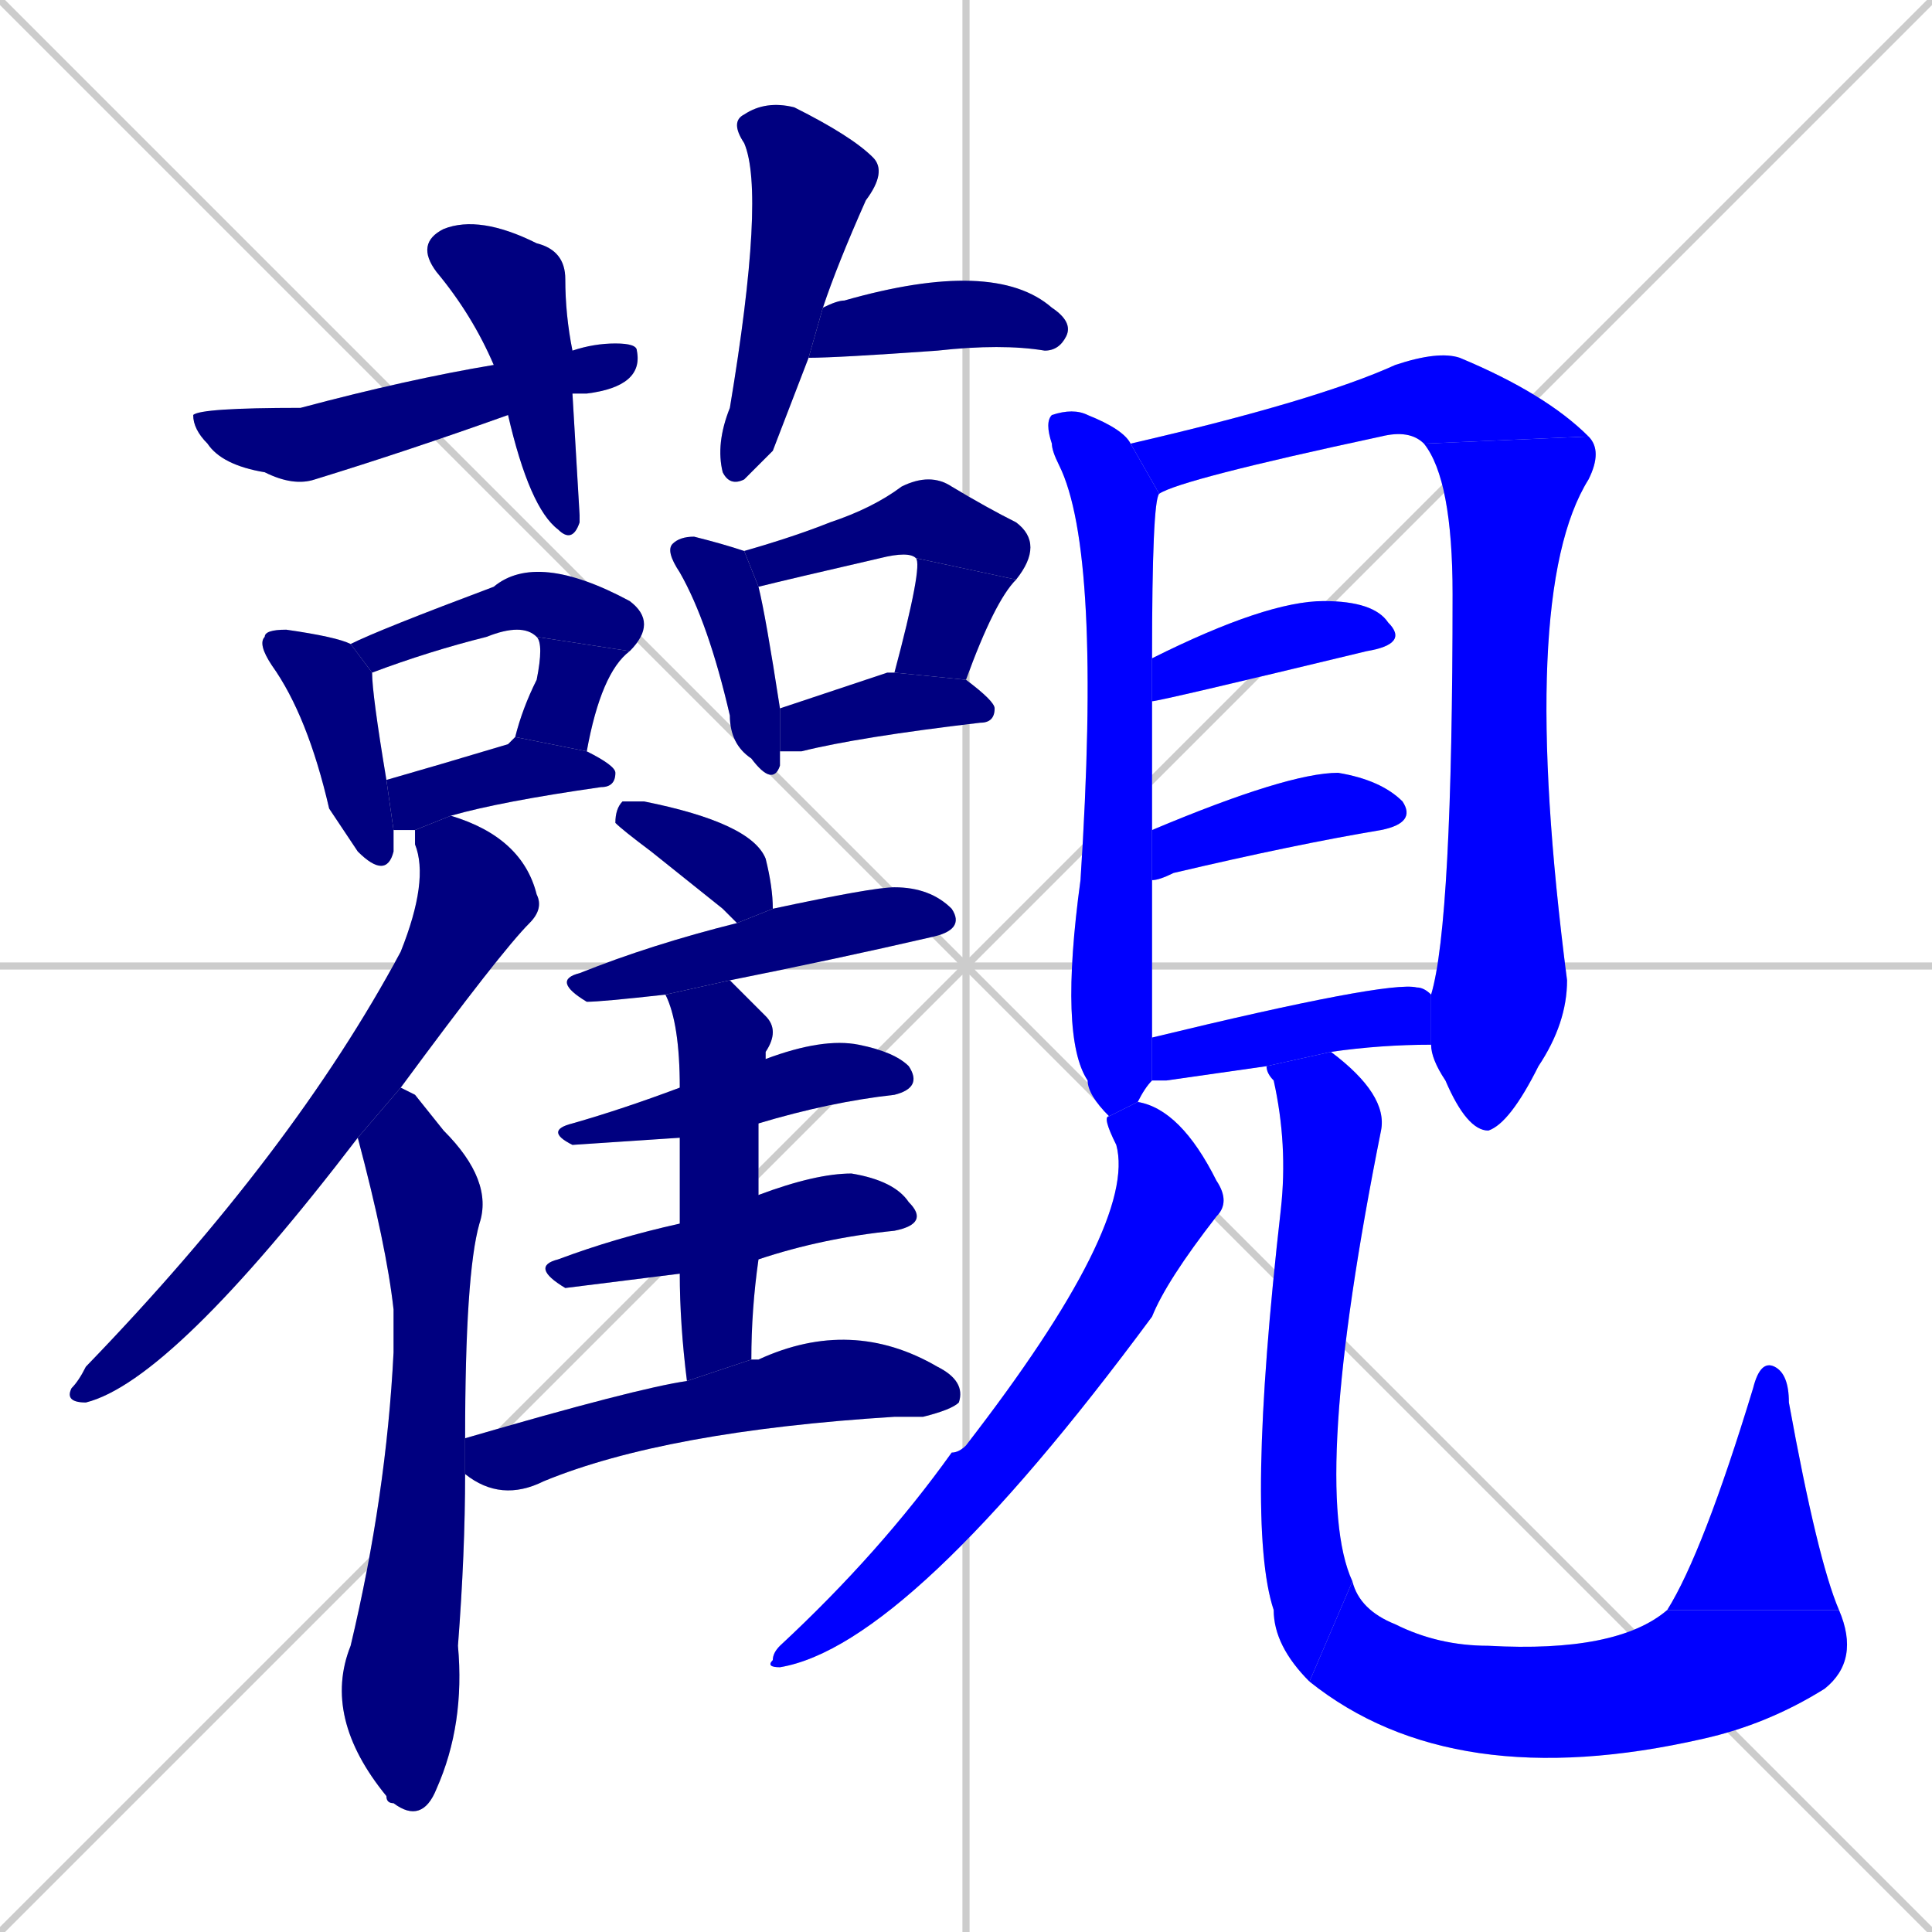 <svg xmlns="http://www.w3.org/2000/svg" xmlns:xlink="http://www.w3.org/1999/xlink" width="270" height="270"><defs><clipPath id="clip-mask-1"><rect x="58" y="30" width="23" height="46"><animate attributeName="y" from="-16" to="30" dur="0.170" begin="0; animate30.end + 1" id="animate1" fill="freeze"/></rect></clipPath><clipPath id="clip-mask-2"><rect x="27" y="48" width="63" height="20"><set attributeName="x" to="-36" begin="0; animate30.end + 1" /><animate attributeName="x" from="-36" to="27" dur="0.233" begin="animate1.end + 0.5" id="animate2" fill="freeze"/></rect></clipPath><clipPath id="clip-mask-3"><rect x="100" y="14" width="24" height="54"><set attributeName="y" to="-40" begin="0; animate30.end + 1" /><animate attributeName="y" from="-40" to="14" dur="0.200" begin="animate2.end + 0.5" id="animate3" fill="freeze"/></rect></clipPath><clipPath id="clip-mask-4"><rect x="113" y="36" width="37" height="14"><set attributeName="x" to="76" begin="0; animate30.end + 1" /><animate attributeName="x" from="76" to="113" dur="0.137" begin="animate3.end + 0.5" id="animate4" fill="freeze"/></rect></clipPath><clipPath id="clip-mask-5"><rect x="36" y="88" width="19" height="35"><set attributeName="y" to="53" begin="0; animate30.end + 1" /><animate attributeName="y" from="53" to="88" dur="0.130" begin="animate4.end + 0.5" id="animate5" fill="freeze"/></rect></clipPath><clipPath id="clip-mask-6"><rect x="49" y="77" width="43" height="17"><set attributeName="x" to="6" begin="0; animate30.end + 1" /><animate attributeName="x" from="6" to="49" dur="0.159" begin="animate5.end + 0.5" id="animate6" fill="freeze"/></rect></clipPath><clipPath id="clip-mask-7"><rect x="72" y="89" width="16" height="16"><set attributeName="y" to="73" begin="0; animate30.end + 1" /><animate attributeName="y" from="73" to="89" dur="0.059" begin="animate6.end" id="animate7" fill="freeze"/></rect></clipPath><clipPath id="clip-mask-8"><rect x="54" y="103" width="32" height="13"><set attributeName="x" to="22" begin="0; animate30.end + 1" /><animate attributeName="x" from="22" to="54" dur="0.119" begin="animate7.end + 0.5" id="animate8" fill="freeze"/></rect></clipPath><clipPath id="clip-mask-9"><rect x="93" y="75" width="16" height="35"><set attributeName="y" to="40" begin="0; animate30.end + 1" /><animate attributeName="y" from="40" to="75" dur="0.130" begin="animate8.end + 0.5" id="animate9" fill="freeze"/></rect></clipPath><clipPath id="clip-mask-10"><rect x="104" y="66" width="42" height="16"><set attributeName="x" to="62" begin="0; animate30.end + 1" /><animate attributeName="x" from="62" to="104" dur="0.156" begin="animate9.end + 0.5" id="animate10" fill="freeze"/></rect></clipPath><clipPath id="clip-mask-11"><rect x="125" y="78" width="17" height="17"><set attributeName="y" to="61" begin="0; animate30.end + 1" /><animate attributeName="y" from="61" to="78" dur="0.063" begin="animate10.end" id="animate11" fill="freeze"/></rect></clipPath><clipPath id="clip-mask-12"><rect x="109" y="94" width="30" height="11"><set attributeName="x" to="79" begin="0; animate30.end + 1" /><animate attributeName="x" from="79" to="109" dur="0.111" begin="animate11.end + 0.5" id="animate12" fill="freeze"/></rect></clipPath><clipPath id="clip-mask-13"><rect x="9" y="114" width="67" height="82"><set attributeName="y" to="32" begin="0; animate30.end + 1" /><animate attributeName="y" from="32" to="114" dur="0.304" begin="animate12.end + 0.5" id="animate13" fill="freeze"/></rect></clipPath><clipPath id="clip-mask-14"><rect x="45" y="152" width="24" height="103"><set attributeName="y" to="49" begin="0; animate30.end + 1" /><animate attributeName="y" from="49" to="152" dur="0.381" begin="animate13.end + 0.5" id="animate14" fill="freeze"/></rect></clipPath><clipPath id="clip-mask-15"><rect x="86" y="112" width="22" height="17"><set attributeName="x" to="64" begin="0; animate30.end + 1" /><animate attributeName="x" from="64" to="86" dur="0.081" begin="animate14.end + 0.5" id="animate15" fill="freeze"/></rect></clipPath><clipPath id="clip-mask-16"><rect x="77" y="124" width="58" height="16"><set attributeName="x" to="19" begin="0; animate30.end + 1" /><animate attributeName="x" from="19" to="77" dur="0.215" begin="animate15.end + 0.5" id="animate16" fill="freeze"/></rect></clipPath><clipPath id="clip-mask-17"><rect x="76" y="145" width="53" height="15"><set attributeName="x" to="23" begin="0; animate30.end + 1" /><animate attributeName="x" from="23" to="76" dur="0.196" begin="animate16.end + 0.5" id="animate17" fill="freeze"/></rect></clipPath><clipPath id="clip-mask-18"><rect x="74" y="164" width="56" height="16"><set attributeName="x" to="18" begin="0; animate30.end + 1" /><animate attributeName="x" from="18" to="74" dur="0.207" begin="animate17.end + 0.5" id="animate18" fill="freeze"/></rect></clipPath><clipPath id="clip-mask-19"><rect x="93" y="137" width="16" height="56"><set attributeName="y" to="81" begin="0; animate30.end + 1" /><animate attributeName="y" from="81" to="137" dur="0.207" begin="animate18.end + 0.5" id="animate19" fill="freeze"/></rect></clipPath><clipPath id="clip-mask-20"><rect x="65" y="184" width="70" height="26"><set attributeName="x" to="-5" begin="0; animate30.end + 1" /><animate attributeName="x" from="-5" to="65" dur="0.259" begin="animate19.end + 0.5" id="animate20" fill="freeze"/></rect></clipPath><clipPath id="clip-mask-21"><rect x="146" y="57" width="16" height="99"><set attributeName="y" to="-42" begin="0; animate30.end + 1" /><animate attributeName="y" from="-42" to="57" dur="0.367" begin="animate20.end + 0.5" id="animate21" fill="freeze"/></rect></clipPath><clipPath id="clip-mask-22"><rect x="158" y="49" width="64" height="20"><set attributeName="x" to="94" begin="0; animate30.end + 1" /><animate attributeName="x" from="94" to="158" dur="0.237" begin="animate21.end + 0.5" id="animate22" fill="freeze"/></rect></clipPath><clipPath id="clip-mask-23"><rect x="199" y="61" width="25" height="97"><set attributeName="y" to="-36" begin="0; animate30.end + 1" /><animate attributeName="y" from="-36" to="61" dur="0.359" begin="animate22.end" id="animate23" fill="freeze"/></rect></clipPath><clipPath id="clip-mask-24"><rect x="161" y="84" width="36" height="14"><set attributeName="x" to="125" begin="0; animate30.end + 1" /><animate attributeName="x" from="125" to="161" dur="0.133" begin="animate23.end + 0.5" id="animate24" fill="freeze"/></rect></clipPath><clipPath id="clip-mask-25"><rect x="161" y="108" width="37" height="15"><set attributeName="x" to="124" begin="0; animate30.end + 1" /><animate attributeName="x" from="124" to="161" dur="0.137" begin="animate24.end + 0.5" id="animate25" fill="freeze"/></rect></clipPath><clipPath id="clip-mask-26"><rect x="161" y="137" width="39" height="14"><set attributeName="x" to="122" begin="0; animate30.end + 1" /><animate attributeName="x" from="122" to="161" dur="0.144" begin="animate25.end + 0.5" id="animate26" fill="freeze"/></rect></clipPath><clipPath id="clip-mask-27"><rect x="107" y="154" width="65" height="79"><set attributeName="y" to="75" begin="0; animate30.end + 1" /><animate attributeName="y" from="75" to="154" dur="0.293" begin="animate26.end + 0.5" id="animate27" fill="freeze"/></rect></clipPath><clipPath id="clip-mask-28"><rect x="174" y="147" width="20" height="88"><set attributeName="y" to="59" begin="0; animate30.end + 1" /><animate attributeName="y" from="59" to="147" dur="0.326" begin="animate27.end + 0.5" id="animate28" fill="freeze"/></rect></clipPath><clipPath id="clip-mask-29"><rect x="183" y="221" width="77" height="30"><set attributeName="x" to="106" begin="0; animate30.end + 1" /><animate attributeName="x" from="106" to="183" dur="0.285" begin="animate28.end" id="animate29" fill="freeze"/></rect></clipPath><clipPath id="clip-mask-30"><rect x="233" y="190" width="24" height="35"><set attributeName="y" to="225" begin="0; animate30.end + 1" /><animate attributeName="y" from="225" to="190" dur="0.130" begin="animate29.end" id="animate30" fill="freeze"/></rect></clipPath></defs><path d="M 0 0 L 270 270 M 270 0 L 0 270 M 135 0 L 135 270 M 0 135 L 270 135" stroke="#CCCCCC" /><path d="M 81 72 L 81 73 Q 80 76 78 74 Q 74 71 71 58 L 69 51 Q 66 44 61 38 Q 58 34 62 32 Q 67 30 75 34 Q 79 35 79 39 Q 79 44 80 49 L 80 55" fill="#CCCCCC"/><path d="M 71 58 Q 57 63 44 67 Q 41 68 37 66 Q 31 65 29 62 Q 27 60 27 58 Q 28 57 42 57 Q 57 53 69 51 L 80 49 Q 83 48 86 48 Q 89 48 89 49 Q 90 54 82 55 Q 80 55 80 55" fill="#CCCCCC"/><path d="M 108 63 L 104 67 Q 102 68 101 66 Q 100 62 102 57 Q 107 27 104 20 Q 102 17 104 16 Q 107 14 111 15 Q 119 19 122 22 Q 124 24 121 28 Q 117 37 115 43 L 113 50" fill="#CCCCCC"/><path d="M 115 43 Q 117 42 118 42 Q 139 36 147 43 Q 150 45 149 47 Q 148 49 146 49 Q 140 48 131 49 Q 117 50 113 50" fill="#CCCCCC"/><path d="M 55 116 Q 55 118 55 119 Q 54 123 50 119 Q 48 116 46 113 Q 43 100 38 93 Q 36 90 37 89 Q 37 88 40 88 Q 47 89 49 90 L 52 94 Q 52 97 54 109" fill="#CCCCCC"/><path d="M 49 90 Q 53 88 69 82 Q 75 77 88 84 Q 92 87 88 91 L 75 89 Q 73 87 68 89 Q 60 91 52 94" fill="#CCCCCC"/><path d="M 88 91 Q 84 94 82 105 L 72 103 Q 73 99 75 95 Q 76 90 75 89" fill="#CCCCCC"/><path d="M 58 116 Q 56 116 55 116 L 54 109 Q 61 107 71 104 Q 72 103 72 103 L 82 105 Q 86 107 86 108 Q 86 110 84 110 Q 70 112 63 114" fill="#CCCCCC"/><path d="M 109 106 L 109 107 Q 108 110 105 106 Q 102 104 102 100 Q 99 87 95 80 Q 93 77 94 76 Q 95 75 97 75 Q 101 76 104 77 L 106 82 Q 107 86 109 99 L 109 105" fill="#CCCCCC"/><path d="M 104 77 Q 111 75 116 73 Q 122 71 126 68 Q 130 66 133 68 Q 138 71 142 73 Q 146 76 142 81 L 128 78 Q 127 77 123 78 Q 110 81 106 82" fill="#CCCCCC"/><path d="M 125 94 Q 129 79 128 78 L 142 81 Q 139 84 135 95" fill="#CCCCCC"/><path d="M 109 99 Q 115 97 124 94 Q 125 94 125 94 L 135 95 Q 139 98 139 99 Q 139 101 137 101 Q 120 103 112 105 Q 111 105 109 105" fill="#CCCCCC"/><path d="M 50 159 Q 24 193 12 196 Q 9 196 10 194 Q 11 193 12 191 Q 41 161 56 133 Q 60 123 58 118 Q 58 116 58 116 L 63 114 Q 73 117 75 125 Q 76 127 74 129 Q 70 133 56 152" fill="#CCCCCC"/><path d="M 58 153 L 62 158 Q 69 165 67 171 Q 65 178 65 201 L 65 206 Q 65 217 64 230 Q 65 241 61 250 Q 59 255 55 252 Q 54 252 54 251 Q 45 240 49 230 Q 54 209 55 189 Q 55 185 55 183 Q 54 174 50 159 L 56 152" fill="#CCCCCC"/><path d="M 103 129 Q 102 128 101 127 Q 96 123 91 119 Q 87 116 86 115 Q 86 113 87 112 Q 88 112 90 112 Q 105 115 107 120 Q 108 124 108 127 Q 108 127 108 127" fill="#CCCCCC"/><path d="M 93 139 Q 84 140 82 140 Q 77 137 81 136 Q 91 132 103 129 L 108 127 Q 122 124 125 124 Q 130 124 133 127 Q 135 130 130 131 Q 117 134 102 137" fill="#CCCCCC"/><path d="M 95 159 L 80 160 Q 76 158 80 157 Q 87 155 95 152 L 107 148 Q 115 145 120 146 Q 125 147 127 149 Q 129 152 125 153 Q 116 154 106 157" fill="#CCCCCC"/><path d="M 95 178 Q 79 180 79 180 Q 74 177 78 176 Q 86 173 95 171 L 106 167 Q 114 164 119 164 Q 125 165 127 168 Q 130 171 125 172 Q 115 173 106 176" fill="#CCCCCC"/><path d="M 96 193 Q 95 185 95 178 L 95 171 Q 95 164 95 159 L 95 152 Q 95 143 93 139 L 102 137 Q 104 139 107 142 Q 109 144 107 147 Q 107 148 107 148 L 106 157 Q 106 162 106 167 L 106 176 Q 105 183 105 190" fill="#CCCCCC"/><path d="M 65 201 Q 89 194 96 193 L 105 190 Q 105 190 106 190 Q 119 184 131 191 Q 135 193 134 196 Q 133 197 129 198 Q 127 198 125 198 Q 93 200 76 207 Q 70 210 65 206" fill="#CCCCCC"/><path d="M 161 151 Q 160 152 159 154 L 155 156 Q 152 153 152 151 Q 148 145 151 123 Q 154 77 148 65 Q 147 63 147 62 Q 146 59 147 58 Q 150 57 152 58 Q 157 60 158 62 L 162 69 Q 161 70 161 92 L 161 98 Q 161 106 161 116 L 161 123 Q 161 127 161 133 Q 161 140 161 145" fill="#CCCCCC"/><path d="M 199 62 Q 197 60 193 61 Q 165 67 162 69 L 158 62 Q 184 56 195 51 Q 201 49 204 50 Q 216 55 222 61" fill="#CCCCCC"/><path d="M 200 139 Q 203 129 203 83 Q 203 67 199 62 L 222 61 Q 224 63 222 67 Q 212 83 219 137 Q 219 143 215 149 Q 211 157 208 158 Q 205 158 202 151 Q 200 148 200 146" fill="#CCCCCC"/><path d="M 161 92 Q 177 84 185 84 Q 192 84 194 87 Q 197 90 191 91 Q 162 98 161 98" fill="#CCCCCC"/><path d="M 161 116 Q 180 108 187 108 Q 193 109 196 112 Q 198 115 193 116 Q 181 118 164 122 Q 162 123 161 123" fill="#CCCCCC"/><path d="M 170 150 L 163 151 Q 162 151 161 151 L 161 145 Q 194 137 198 138 Q 199 138 200 139 L 200 146 Q 193 146 186 147 L 177 149" fill="#CCCCCC"/><path d="M 159 154 Q 165 155 170 165 Q 172 168 170 170 Q 163 179 161 184 Q 127 230 109 233 Q 107 233 108 232 Q 108 231 109 230 Q 123 217 133 203 Q 134 203 135 202 Q 159 171 156 160 Q 154 156 155 156" fill="#CCCCCC"/><path d="M 186 147 Q 194 153 193 158 Q 183 208 189 221 L 183 235 Q 178 230 178 225 Q 174 213 179 169 Q 180 160 178 151 Q 177 150 177 149" fill="#CCCCCC"/><path d="M 189 221 Q 190 225 195 227 Q 201 230 208 230 Q 226 231 233 225 L 257 225 Q 260 232 255 236 Q 247 241 238 243 Q 203 251 183 235" fill="#CCCCCC"/><path d="M 233 225 Q 238 217 245 194 Q 246 190 248 191 Q 250 192 250 196 Q 254 218 257 225" fill="#CCCCCC"/><path d="M 81 72 L 81 73 Q 80 76 78 74 Q 74 71 71 58 L 69 51 Q 66 44 61 38 Q 58 34 62 32 Q 67 30 75 34 Q 79 35 79 39 Q 79 44 80 49 L 80 55" fill="#000080" clip-path="url(#clip-mask-1)" /><path d="M 71 58 Q 57 63 44 67 Q 41 68 37 66 Q 31 65 29 62 Q 27 60 27 58 Q 28 57 42 57 Q 57 53 69 51 L 80 49 Q 83 48 86 48 Q 89 48 89 49 Q 90 54 82 55 Q 80 55 80 55" fill="#000080" clip-path="url(#clip-mask-2)" /><path d="M 108 63 L 104 67 Q 102 68 101 66 Q 100 62 102 57 Q 107 27 104 20 Q 102 17 104 16 Q 107 14 111 15 Q 119 19 122 22 Q 124 24 121 28 Q 117 37 115 43 L 113 50" fill="#000080" clip-path="url(#clip-mask-3)" /><path d="M 115 43 Q 117 42 118 42 Q 139 36 147 43 Q 150 45 149 47 Q 148 49 146 49 Q 140 48 131 49 Q 117 50 113 50" fill="#000080" clip-path="url(#clip-mask-4)" /><path d="M 55 116 Q 55 118 55 119 Q 54 123 50 119 Q 48 116 46 113 Q 43 100 38 93 Q 36 90 37 89 Q 37 88 40 88 Q 47 89 49 90 L 52 94 Q 52 97 54 109" fill="#000080" clip-path="url(#clip-mask-5)" /><path d="M 49 90 Q 53 88 69 82 Q 75 77 88 84 Q 92 87 88 91 L 75 89 Q 73 87 68 89 Q 60 91 52 94" fill="#000080" clip-path="url(#clip-mask-6)" /><path d="M 88 91 Q 84 94 82 105 L 72 103 Q 73 99 75 95 Q 76 90 75 89" fill="#000080" clip-path="url(#clip-mask-7)" /><path d="M 58 116 Q 56 116 55 116 L 54 109 Q 61 107 71 104 Q 72 103 72 103 L 82 105 Q 86 107 86 108 Q 86 110 84 110 Q 70 112 63 114" fill="#000080" clip-path="url(#clip-mask-8)" /><path d="M 109 106 L 109 107 Q 108 110 105 106 Q 102 104 102 100 Q 99 87 95 80 Q 93 77 94 76 Q 95 75 97 75 Q 101 76 104 77 L 106 82 Q 107 86 109 99 L 109 105" fill="#000080" clip-path="url(#clip-mask-9)" /><path d="M 104 77 Q 111 75 116 73 Q 122 71 126 68 Q 130 66 133 68 Q 138 71 142 73 Q 146 76 142 81 L 128 78 Q 127 77 123 78 Q 110 81 106 82" fill="#000080" clip-path="url(#clip-mask-10)" /><path d="M 125 94 Q 129 79 128 78 L 142 81 Q 139 84 135 95" fill="#000080" clip-path="url(#clip-mask-11)" /><path d="M 109 99 Q 115 97 124 94 Q 125 94 125 94 L 135 95 Q 139 98 139 99 Q 139 101 137 101 Q 120 103 112 105 Q 111 105 109 105" fill="#000080" clip-path="url(#clip-mask-12)" /><path d="M 50 159 Q 24 193 12 196 Q 9 196 10 194 Q 11 193 12 191 Q 41 161 56 133 Q 60 123 58 118 Q 58 116 58 116 L 63 114 Q 73 117 75 125 Q 76 127 74 129 Q 70 133 56 152" fill="#000080" clip-path="url(#clip-mask-13)" /><path d="M 58 153 L 62 158 Q 69 165 67 171 Q 65 178 65 201 L 65 206 Q 65 217 64 230 Q 65 241 61 250 Q 59 255 55 252 Q 54 252 54 251 Q 45 240 49 230 Q 54 209 55 189 Q 55 185 55 183 Q 54 174 50 159 L 56 152" fill="#000080" clip-path="url(#clip-mask-14)" /><path d="M 103 129 Q 102 128 101 127 Q 96 123 91 119 Q 87 116 86 115 Q 86 113 87 112 Q 88 112 90 112 Q 105 115 107 120 Q 108 124 108 127 Q 108 127 108 127" fill="#000080" clip-path="url(#clip-mask-15)" /><path d="M 93 139 Q 84 140 82 140 Q 77 137 81 136 Q 91 132 103 129 L 108 127 Q 122 124 125 124 Q 130 124 133 127 Q 135 130 130 131 Q 117 134 102 137" fill="#000080" clip-path="url(#clip-mask-16)" /><path d="M 95 159 L 80 160 Q 76 158 80 157 Q 87 155 95 152 L 107 148 Q 115 145 120 146 Q 125 147 127 149 Q 129 152 125 153 Q 116 154 106 157" fill="#000080" clip-path="url(#clip-mask-17)" /><path d="M 95 178 Q 79 180 79 180 Q 74 177 78 176 Q 86 173 95 171 L 106 167 Q 114 164 119 164 Q 125 165 127 168 Q 130 171 125 172 Q 115 173 106 176" fill="#000080" clip-path="url(#clip-mask-18)" /><path d="M 96 193 Q 95 185 95 178 L 95 171 Q 95 164 95 159 L 95 152 Q 95 143 93 139 L 102 137 Q 104 139 107 142 Q 109 144 107 147 Q 107 148 107 148 L 106 157 Q 106 162 106 167 L 106 176 Q 105 183 105 190" fill="#000080" clip-path="url(#clip-mask-19)" /><path d="M 65 201 Q 89 194 96 193 L 105 190 Q 105 190 106 190 Q 119 184 131 191 Q 135 193 134 196 Q 133 197 129 198 Q 127 198 125 198 Q 93 200 76 207 Q 70 210 65 206" fill="#000080" clip-path="url(#clip-mask-20)" /><path d="M 161 151 Q 160 152 159 154 L 155 156 Q 152 153 152 151 Q 148 145 151 123 Q 154 77 148 65 Q 147 63 147 62 Q 146 59 147 58 Q 150 57 152 58 Q 157 60 158 62 L 162 69 Q 161 70 161 92 L 161 98 Q 161 106 161 116 L 161 123 Q 161 127 161 133 Q 161 140 161 145" fill="#0000ff" clip-path="url(#clip-mask-21)" /><path d="M 199 62 Q 197 60 193 61 Q 165 67 162 69 L 158 62 Q 184 56 195 51 Q 201 49 204 50 Q 216 55 222 61" fill="#0000ff" clip-path="url(#clip-mask-22)" /><path d="M 200 139 Q 203 129 203 83 Q 203 67 199 62 L 222 61 Q 224 63 222 67 Q 212 83 219 137 Q 219 143 215 149 Q 211 157 208 158 Q 205 158 202 151 Q 200 148 200 146" fill="#0000ff" clip-path="url(#clip-mask-23)" /><path d="M 161 92 Q 177 84 185 84 Q 192 84 194 87 Q 197 90 191 91 Q 162 98 161 98" fill="#0000ff" clip-path="url(#clip-mask-24)" /><path d="M 161 116 Q 180 108 187 108 Q 193 109 196 112 Q 198 115 193 116 Q 181 118 164 122 Q 162 123 161 123" fill="#0000ff" clip-path="url(#clip-mask-25)" /><path d="M 170 150 L 163 151 Q 162 151 161 151 L 161 145 Q 194 137 198 138 Q 199 138 200 139 L 200 146 Q 193 146 186 147 L 177 149" fill="#0000ff" clip-path="url(#clip-mask-26)" /><path d="M 159 154 Q 165 155 170 165 Q 172 168 170 170 Q 163 179 161 184 Q 127 230 109 233 Q 107 233 108 232 Q 108 231 109 230 Q 123 217 133 203 Q 134 203 135 202 Q 159 171 156 160 Q 154 156 155 156" fill="#0000ff" clip-path="url(#clip-mask-27)" /><path d="M 186 147 Q 194 153 193 158 Q 183 208 189 221 L 183 235 Q 178 230 178 225 Q 174 213 179 169 Q 180 160 178 151 Q 177 150 177 149" fill="#0000ff" clip-path="url(#clip-mask-28)" /><path d="M 189 221 Q 190 225 195 227 Q 201 230 208 230 Q 226 231 233 225 L 257 225 Q 260 232 255 236 Q 247 241 238 243 Q 203 251 183 235" fill="#0000ff" clip-path="url(#clip-mask-29)" /><path d="M 233 225 Q 238 217 245 194 Q 246 190 248 191 Q 250 192 250 196 Q 254 218 257 225" fill="#0000ff" clip-path="url(#clip-mask-30)" /></svg>
